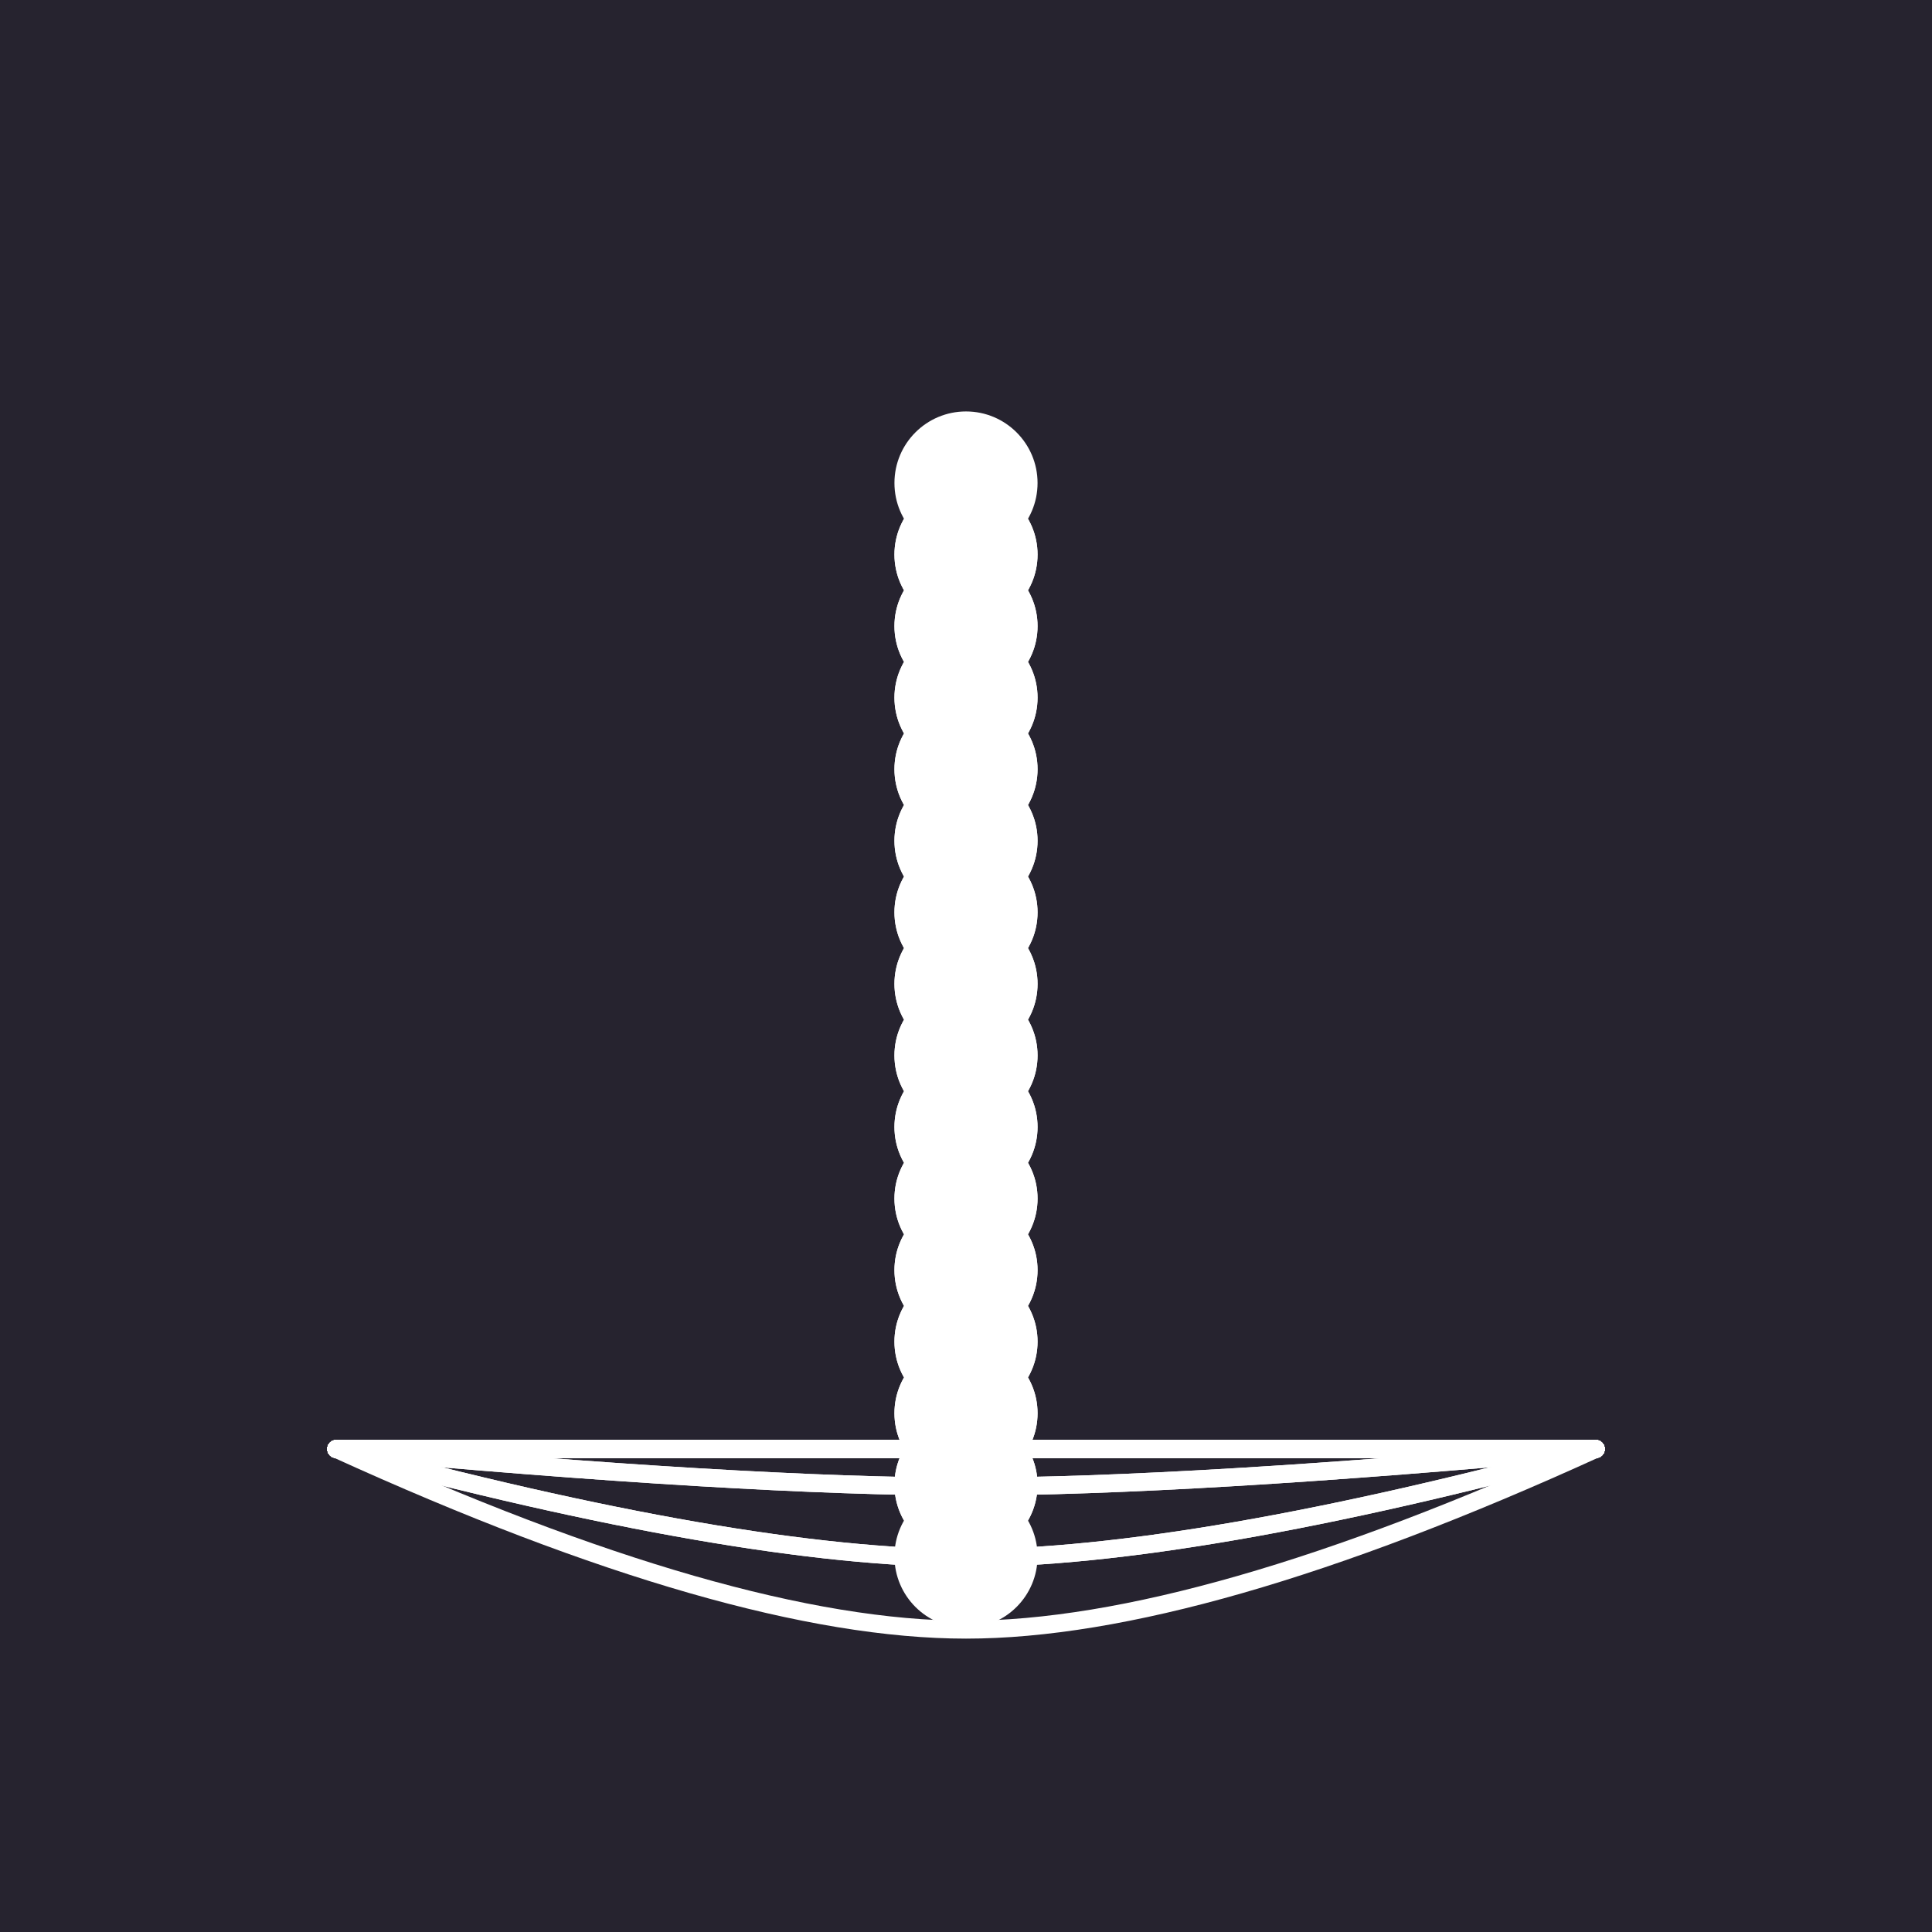 <?xml version="1.0" encoding="UTF-8" standalone="no"?><!-- Generator: Gravit.io --><svg xmlns="http://www.w3.org/2000/svg" xmlns:xlink="http://www.w3.org/1999/xlink" style="isolation:isolate" viewBox="0 0 1080 1080" width="1080pt" height="1080pt"><rect x="0" y="0" width="1080" height="1080" fill="#808080" stroke="none"/><defs><clipPath id="_clipPath_rnavXy55XtZ81vL0buAvl4rCj8tdxIox"><rect width="1080" height="1080"/></clipPath></defs><g clip-path="url(#_clipPath_rnavXy55XtZ81vL0buAvl4rCj8tdxIox)"><rect width="1080" height="1080" style="fill:rgb(71,15,89)" fill-opacity="0"/><rect x="0" y="0" width="1080" height="1080" transform="matrix(1,0,0,1,0,0)" fill="rgb(38,35,47)"/><g><line x1="188" y1="810" x2="892" y2="810" vector-effect="non-scaling-stroke" stroke-width="10" stroke="rgb(255,255,255)" stroke-linejoin="round" stroke-linecap="round" stroke-miterlimit="3"/><circle vector-effect="non-scaling-stroke" cx="540" cy="270" r="40" fill="rgb(255,255,255)"/></g><g><line x1="188" y1="810" x2="892" y2="810" vector-effect="non-scaling-stroke" stroke-width="10" stroke="rgb(255,255,255)" stroke-linejoin="round" stroke-linecap="round" stroke-miterlimit="3"/><circle vector-effect="non-scaling-stroke" cx="540" cy="310" r="40" fill="rgb(255,255,255)"/></g><g><line x1="188" y1="810" x2="892" y2="810" vector-effect="non-scaling-stroke" stroke-width="10" stroke="rgb(255,255,255)" stroke-linejoin="round" stroke-linecap="round" stroke-miterlimit="3"/><circle vector-effect="non-scaling-stroke" cx="540" cy="350" r="40" fill="rgb(255,255,255)"/></g><g><line x1="188" y1="810" x2="892" y2="810" vector-effect="non-scaling-stroke" stroke-width="10" stroke="rgb(255,255,255)" stroke-linejoin="round" stroke-linecap="round" stroke-miterlimit="3"/><circle vector-effect="non-scaling-stroke" cx="540" cy="390" r="40" fill="rgb(255,255,255)"/></g><g><line x1="188" y1="810" x2="892" y2="810" vector-effect="non-scaling-stroke" stroke-width="10" stroke="rgb(255,255,255)" stroke-linejoin="round" stroke-linecap="round" stroke-miterlimit="3"/><circle vector-effect="non-scaling-stroke" cx="540" cy="430" r="40" fill="rgb(255,255,255)"/></g><g><line x1="188" y1="810" x2="892" y2="810" vector-effect="non-scaling-stroke" stroke-width="10" stroke="rgb(255,255,255)" stroke-linejoin="round" stroke-linecap="round" stroke-miterlimit="3"/><circle vector-effect="non-scaling-stroke" cx="540" cy="470" r="40" fill="rgb(255,255,255)"/></g><g><line x1="188" y1="810" x2="892" y2="810" vector-effect="non-scaling-stroke" stroke-width="10" stroke="rgb(255,255,255)" stroke-linejoin="round" stroke-linecap="round" stroke-miterlimit="3"/><circle vector-effect="non-scaling-stroke" cx="540" cy="510" r="40" fill="rgb(255,255,255)"/></g><g><line x1="188" y1="810" x2="892" y2="810" vector-effect="non-scaling-stroke" stroke-width="10" stroke="rgb(255,255,255)" stroke-linejoin="round" stroke-linecap="round" stroke-miterlimit="3"/><circle vector-effect="non-scaling-stroke" cx="540" cy="550" r="40" fill="rgb(255,255,255)"/></g><g><line x1="188" y1="810" x2="892" y2="810" vector-effect="non-scaling-stroke" stroke-width="10" stroke="rgb(255,255,255)" stroke-linejoin="round" stroke-linecap="round" stroke-miterlimit="3"/><circle vector-effect="non-scaling-stroke" cx="540" cy="590" r="40" fill="rgb(255,255,255)"/></g><g><line x1="188" y1="810" x2="892" y2="810" vector-effect="non-scaling-stroke" stroke-width="10" stroke="rgb(255,255,255)" stroke-linejoin="round" stroke-linecap="round" stroke-miterlimit="3"/><circle vector-effect="non-scaling-stroke" cx="540" cy="630" r="40" fill="rgb(255,255,255)"/></g><g><line x1="188" y1="810" x2="892" y2="810" vector-effect="non-scaling-stroke" stroke-width="10" stroke="rgb(255,255,255)" stroke-linejoin="round" stroke-linecap="round" stroke-miterlimit="3"/><circle vector-effect="non-scaling-stroke" cx="540" cy="670" r="40" fill="rgb(255,255,255)"/></g><g><line x1="188" y1="810" x2="892" y2="810" vector-effect="non-scaling-stroke" stroke-width="10" stroke="rgb(255,255,255)" stroke-linejoin="round" stroke-linecap="round" stroke-miterlimit="3"/><circle vector-effect="non-scaling-stroke" cx="540" cy="710" r="40" fill="rgb(255,255,255)"/></g><g><line x1="188" y1="810" x2="892" y2="810" vector-effect="non-scaling-stroke" stroke-width="10" stroke="rgb(255,255,255)" stroke-linejoin="round" stroke-linecap="round" stroke-miterlimit="3"/><circle vector-effect="non-scaling-stroke" cx="540" cy="750" r="40" fill="rgb(255,255,255)"/></g><g><path d=" M 188 810 Q 416.028 831 540 831 Q 663.972 831 892 810" fill="none" vector-effect="non-scaling-stroke" stroke-width="10" stroke="rgb(255,255,255)" stroke-linejoin="round" stroke-linecap="round" stroke-miterlimit="3"/><circle vector-effect="non-scaling-stroke" cx="540" cy="790" r="40" fill="rgb(255,255,255)"/></g><g><path d=" M 188 810 Q 413.86 871 540 871 Q 666.14 871 892 810" fill="none" vector-effect="non-scaling-stroke" stroke-width="10" stroke="rgb(255,255,255)" stroke-linejoin="round" stroke-linecap="round" stroke-miterlimit="3"/><circle vector-effect="non-scaling-stroke" cx="540" cy="830" r="40" fill="rgb(255,255,255)"/></g><g><path d=" M 188 810 Q 409.641 911 540 911 Q 670.359 911 892 810" fill="none" vector-effect="non-scaling-stroke" stroke-width="10" stroke="rgb(255,255,255)" stroke-linejoin="round" stroke-linecap="round" stroke-miterlimit="3"/><circle vector-effect="non-scaling-stroke" cx="540" cy="870" r="40" fill="rgb(255,255,255)"/></g><g><path d=" M 188 810 Q 413.86 871 540 871 Q 666.14 871 892 810" fill="none" vector-effect="non-scaling-stroke" stroke-width="10" stroke="rgb(255,255,255)" stroke-linejoin="round" stroke-linecap="round" stroke-miterlimit="3"/><circle vector-effect="non-scaling-stroke" cx="540" cy="830" r="40" fill="rgb(255,255,255)"/></g><g><path d=" M 188 810 Q 416.028 831 540 831 Q 663.972 831 892 810" fill="none" vector-effect="non-scaling-stroke" stroke-width="10" stroke="rgb(255,255,255)" stroke-linejoin="round" stroke-linecap="round" stroke-miterlimit="3"/><circle vector-effect="non-scaling-stroke" cx="540" cy="790" r="40" fill="rgb(255,255,255)"/></g><g><line x1="188" y1="810" x2="892" y2="810" vector-effect="non-scaling-stroke" stroke-width="10" stroke="rgb(255,255,255)" stroke-linejoin="round" stroke-linecap="round" stroke-miterlimit="3"/><circle vector-effect="non-scaling-stroke" cx="540" cy="750" r="40" fill="rgb(255,255,255)"/></g><g><line x1="188" y1="810" x2="892" y2="810" vector-effect="non-scaling-stroke" stroke-width="10" stroke="rgb(255,255,255)" stroke-linejoin="round" stroke-linecap="round" stroke-miterlimit="3"/><circle vector-effect="non-scaling-stroke" cx="540" cy="710" r="40" fill="rgb(255,255,255)"/></g><g><line x1="188" y1="810" x2="892" y2="810" vector-effect="non-scaling-stroke" stroke-width="10" stroke="rgb(255,255,255)" stroke-linejoin="round" stroke-linecap="round" stroke-miterlimit="3"/><circle vector-effect="non-scaling-stroke" cx="540" cy="670" r="40" fill="rgb(255,255,255)"/></g><g><line x1="188" y1="810" x2="892" y2="810" vector-effect="non-scaling-stroke" stroke-width="10" stroke="rgb(255,255,255)" stroke-linejoin="round" stroke-linecap="round" stroke-miterlimit="3"/><circle vector-effect="non-scaling-stroke" cx="540" cy="630" r="40" fill="rgb(255,255,255)"/></g><g><line x1="188" y1="810" x2="892" y2="810" vector-effect="non-scaling-stroke" stroke-width="10" stroke="rgb(255,255,255)" stroke-linejoin="round" stroke-linecap="round" stroke-miterlimit="3"/><circle vector-effect="non-scaling-stroke" cx="540" cy="590" r="40" fill="rgb(255,255,255)"/></g><g><line x1="188" y1="810" x2="892" y2="810" vector-effect="non-scaling-stroke" stroke-width="10" stroke="rgb(255,255,255)" stroke-linejoin="round" stroke-linecap="round" stroke-miterlimit="3"/><circle vector-effect="non-scaling-stroke" cx="540" cy="550" r="40" fill="rgb(255,255,255)"/></g><g><line x1="188" y1="810" x2="892" y2="810" vector-effect="non-scaling-stroke" stroke-width="10" stroke="rgb(255,255,255)" stroke-linejoin="round" stroke-linecap="round" stroke-miterlimit="3"/><circle vector-effect="non-scaling-stroke" cx="540" cy="510" r="40" fill="rgb(255,255,255)"/></g><g><line x1="188" y1="810" x2="892" y2="810" vector-effect="non-scaling-stroke" stroke-width="10" stroke="rgb(255,255,255)" stroke-linejoin="round" stroke-linecap="round" stroke-miterlimit="3"/><circle vector-effect="non-scaling-stroke" cx="540" cy="470" r="40" fill="rgb(255,255,255)"/></g><g><line x1="188" y1="810" x2="892" y2="810" vector-effect="non-scaling-stroke" stroke-width="10" stroke="rgb(255,255,255)" stroke-linejoin="round" stroke-linecap="round" stroke-miterlimit="3"/><circle vector-effect="non-scaling-stroke" cx="540" cy="430" r="40" fill="rgb(255,255,255)"/></g><g><line x1="188" y1="810" x2="892" y2="810" vector-effect="non-scaling-stroke" stroke-width="10" stroke="rgb(255,255,255)" stroke-linejoin="round" stroke-linecap="round" stroke-miterlimit="3"/><circle vector-effect="non-scaling-stroke" cx="540" cy="390" r="40" fill="rgb(255,255,255)"/></g><g><line x1="188" y1="810" x2="892" y2="810" vector-effect="non-scaling-stroke" stroke-width="10" stroke="rgb(255,255,255)" stroke-linejoin="round" stroke-linecap="round" stroke-miterlimit="3"/><circle vector-effect="non-scaling-stroke" cx="540" cy="350" r="40" fill="rgb(255,255,255)"/></g><g><line x1="188" y1="810" x2="892" y2="810" vector-effect="non-scaling-stroke" stroke-width="10" stroke="rgb(255,255,255)" stroke-linejoin="round" stroke-linecap="round" stroke-miterlimit="3"/><circle vector-effect="non-scaling-stroke" cx="540" cy="310" r="40" fill="rgb(255,255,255)"/></g></g></svg>